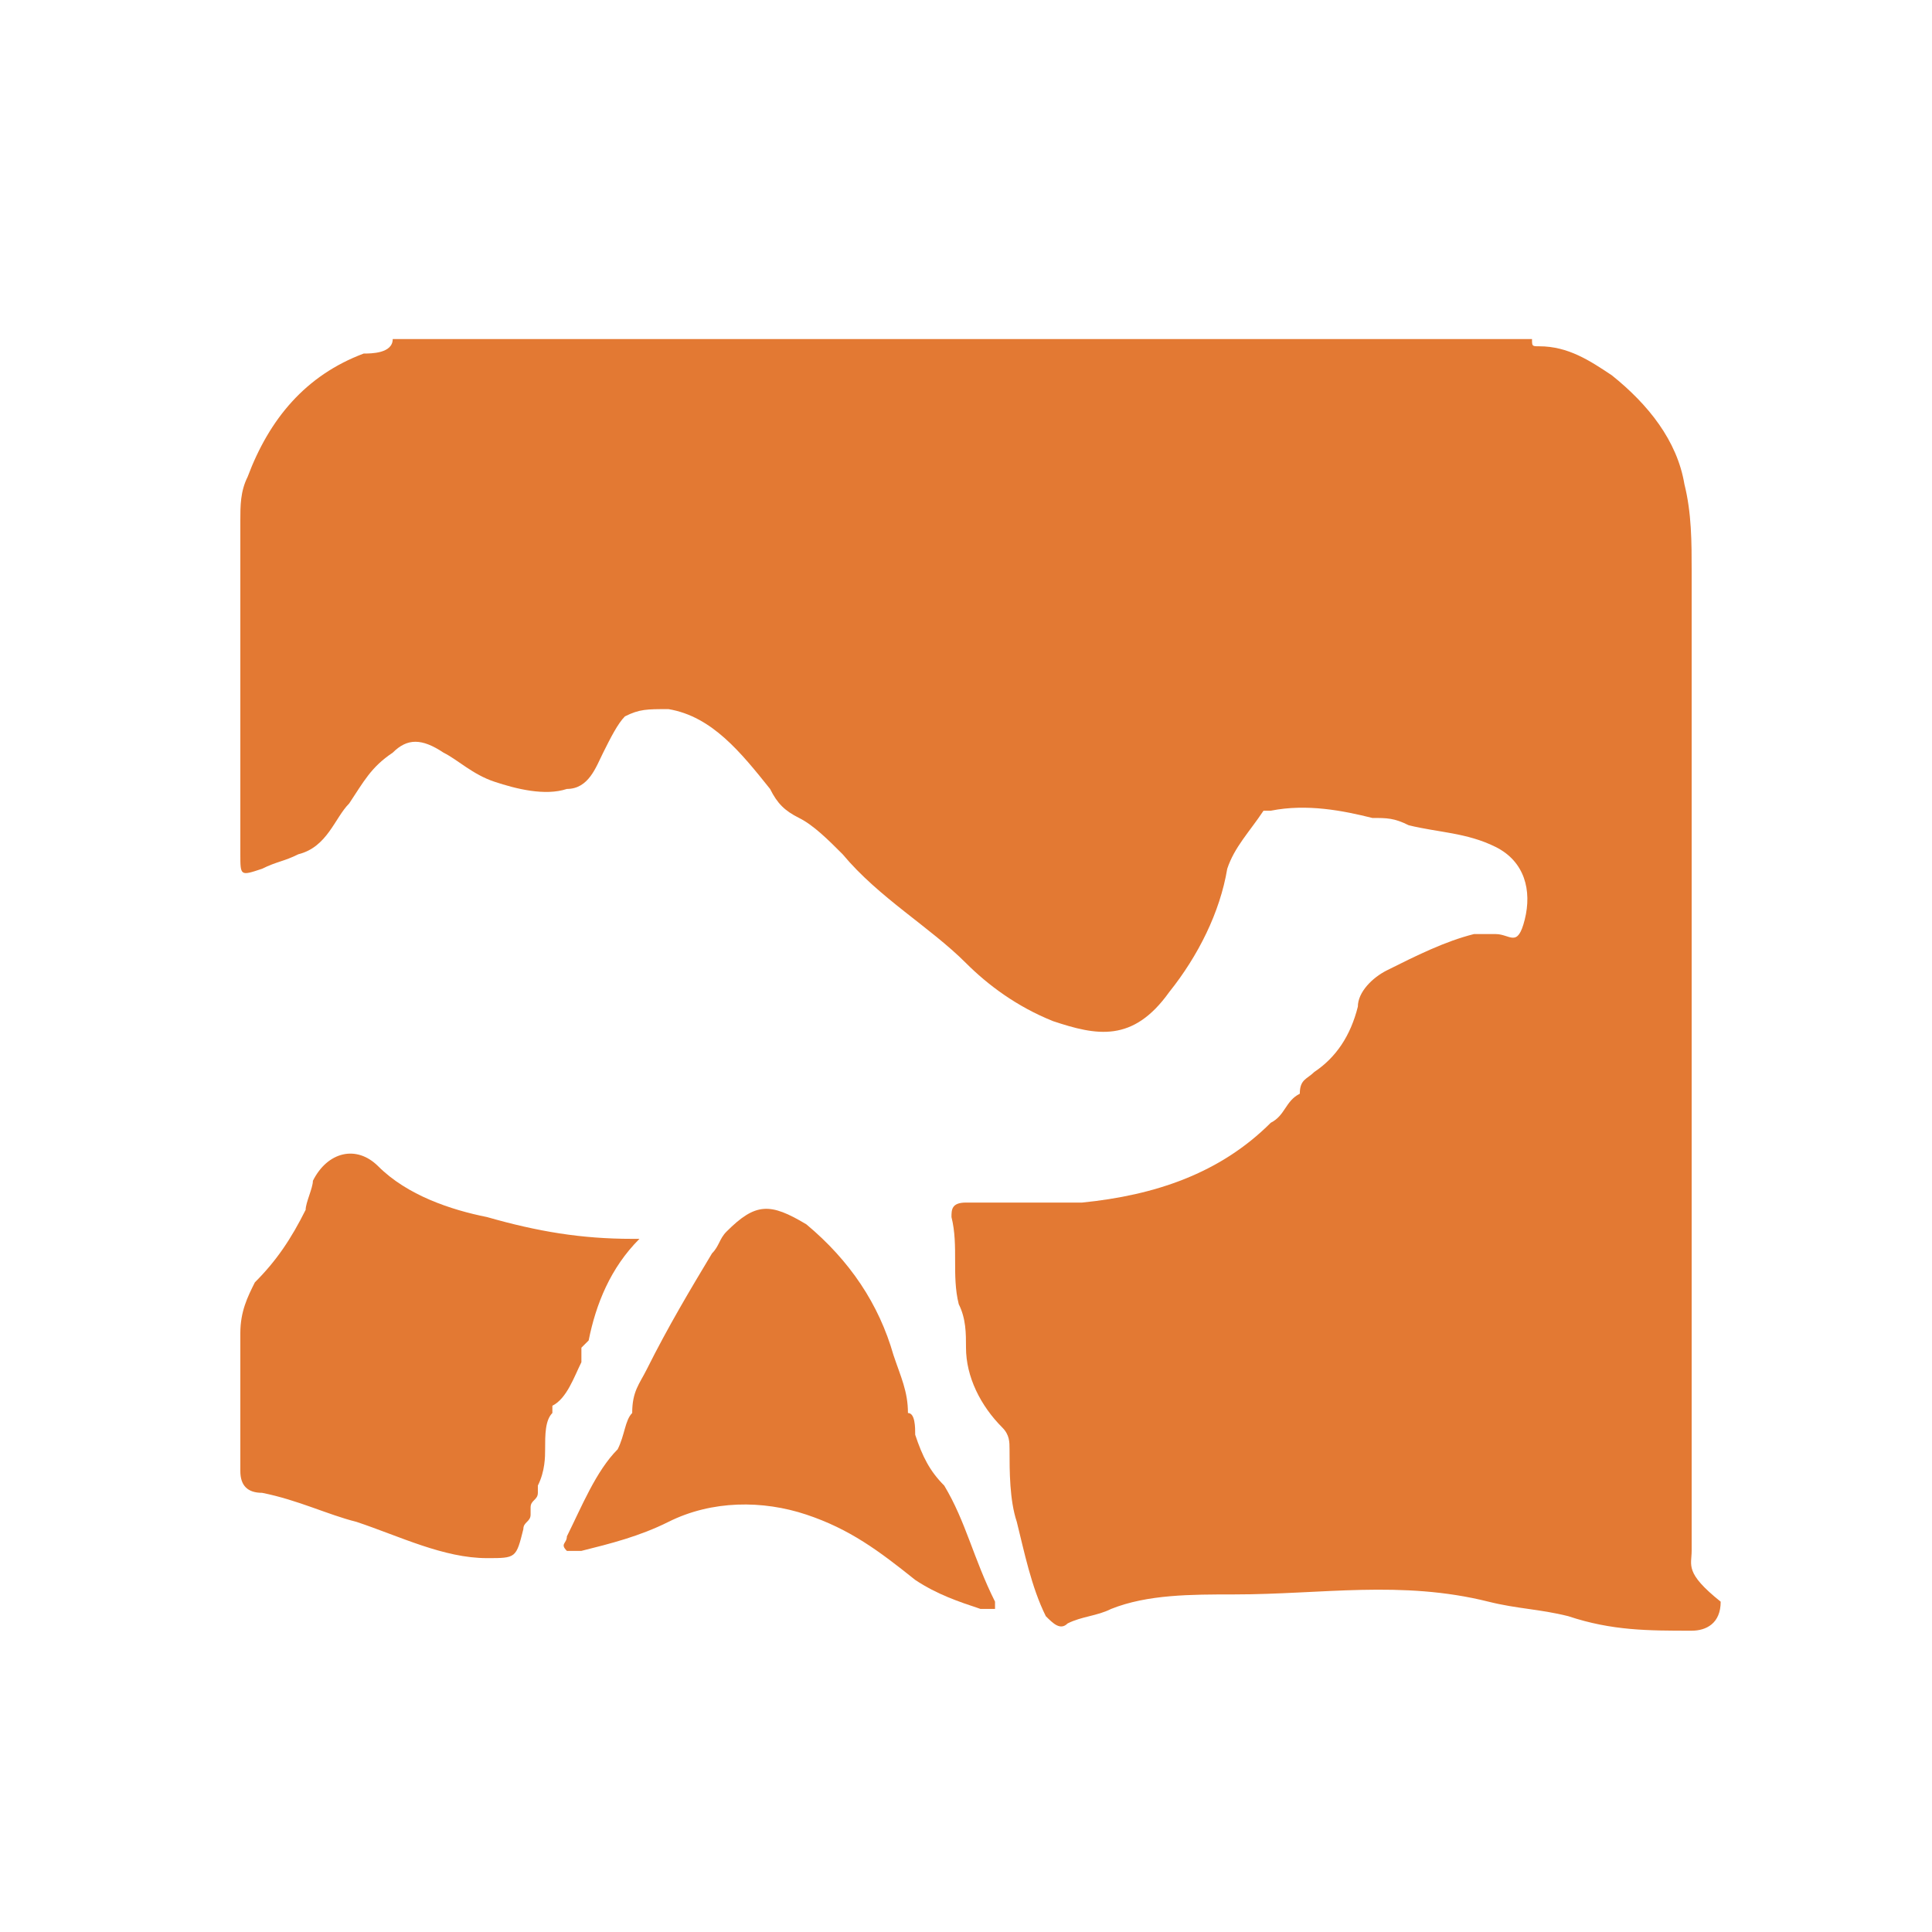 <svg viewBox="2.688 2.528 26.624 26.624" xmlns="http://www.w3.org/2000/svg"><path fill="#E37933" d="M26 23.9V10.4c0-.4 0-.8-.1-1.2-.1-.6-.5-1.1-1-1.5-.3-.2-.6-.4-1-.4-.1 0-.1 0-.1-.1H8.1c0 .2-.3.2-.4.2-.8.3-1.3.9-1.6 1.7-.1.2-.1.4-.1.6v4.6c0 .3 0 .3.3.2.2-.1.3-.1.5-.2.4-.1.5-.5.7-.7.2-.3.3-.5.6-.7.2-.2.4-.2.7 0 .2.1.4.3.7.4.3.1.7.2 1 .1.3 0 .4-.3.5-.5.1-.2.2-.4.3-.5.2-.1.3-.1.6-.1.6.1 1 .6 1.4 1.1.1.2.2.3.4.4.2.1.4.3.6.5.5.6 1.2 1 1.7 1.5.3.3.7.6 1.2.8.6.2 1.1.3 1.6-.4.4-.5.7-1.1.8-1.7.1-.3.3-.5.5-.8h.1c.5-.1 1 0 1.4.1.2 0 .3 0 .5.1.4.1.8.1 1.2.3.4.2.5.6.4 1-.1.4-.2.2-.4.2H23c-.4.1-.8.3-1.2.5-.2.1-.4.3-.4.5-.1.4-.3.7-.6.9-.1.1-.2.1-.2.3-.2.1-.2.3-.4.4-.7.7-1.6 1-2.6 1.1H16c-.2 0-.2.1-.2.2.1.4 0 .8.1 1.2.1.2.1.4.1.6 0 .4.2.8.5 1.1.1.1.1.2.1.3 0 .3 0 .7.1 1 .1.4.2.9.4 1.3.1.1.2.2.3.1.2-.1.4-.1.6-.2.5-.2 1.1-.2 1.7-.2 1.2 0 2.3-.2 3.5.1.4.1.7.1 1.1.2.6.2 1.1.2 1.7.2.2 0 .4-.1.4-.4-.5-.4-.4-.5-.4-.7z"></path><path fill="#E37933" d="M10.7 21.1l.1-.1c.1-.5.3-1 .7-1.4h-.1c-.7 0-1.3-.1-2-.3-.5-.1-1.1-.3-1.5-.7-.3-.3-.7-.2-.9.2 0 .1-.1.3-.1.4-.2.4-.4.7-.7 1-.1.2-.2.4-.2.7v1.9c0 .2.1.3.3.3.5.1.9.3 1.3.4.6.2 1.2.5 1.8.5.4 0 .4 0 .5-.4 0-.1.1-.1.1-.2h-.1.1v-.2.1c0-.1.1-.1.1-.2V23c.1-.2.1-.4.1-.5 0-.2 0-.4.1-.5v-.1c.2-.1.3-.4.4-.6v-.2zm5 1.9c-.2-.2-.3-.4-.4-.7 0-.1 0-.3-.1-.3 0-.3-.1-.5-.2-.8-.2-.7-.6-1.3-1.2-1.8-.5-.3-.7-.3-1.1.1-.1.1-.1.2-.2.3-.3.5-.6 1-.9 1.6-.1.2-.2.3-.2.6-.1.1-.1.3-.2.5-.3.3-.5.8-.7 1.2 0 .1-.1.1 0 .2h.2c.4-.1.8-.2 1.2-.4.6-.3 1.3-.3 1.9-.1.6.2 1 .5 1.5.9.3.2.6.3.9.4h.2v-.1c-.3-.6-.4-1.1-.7-1.6z"></path></svg>